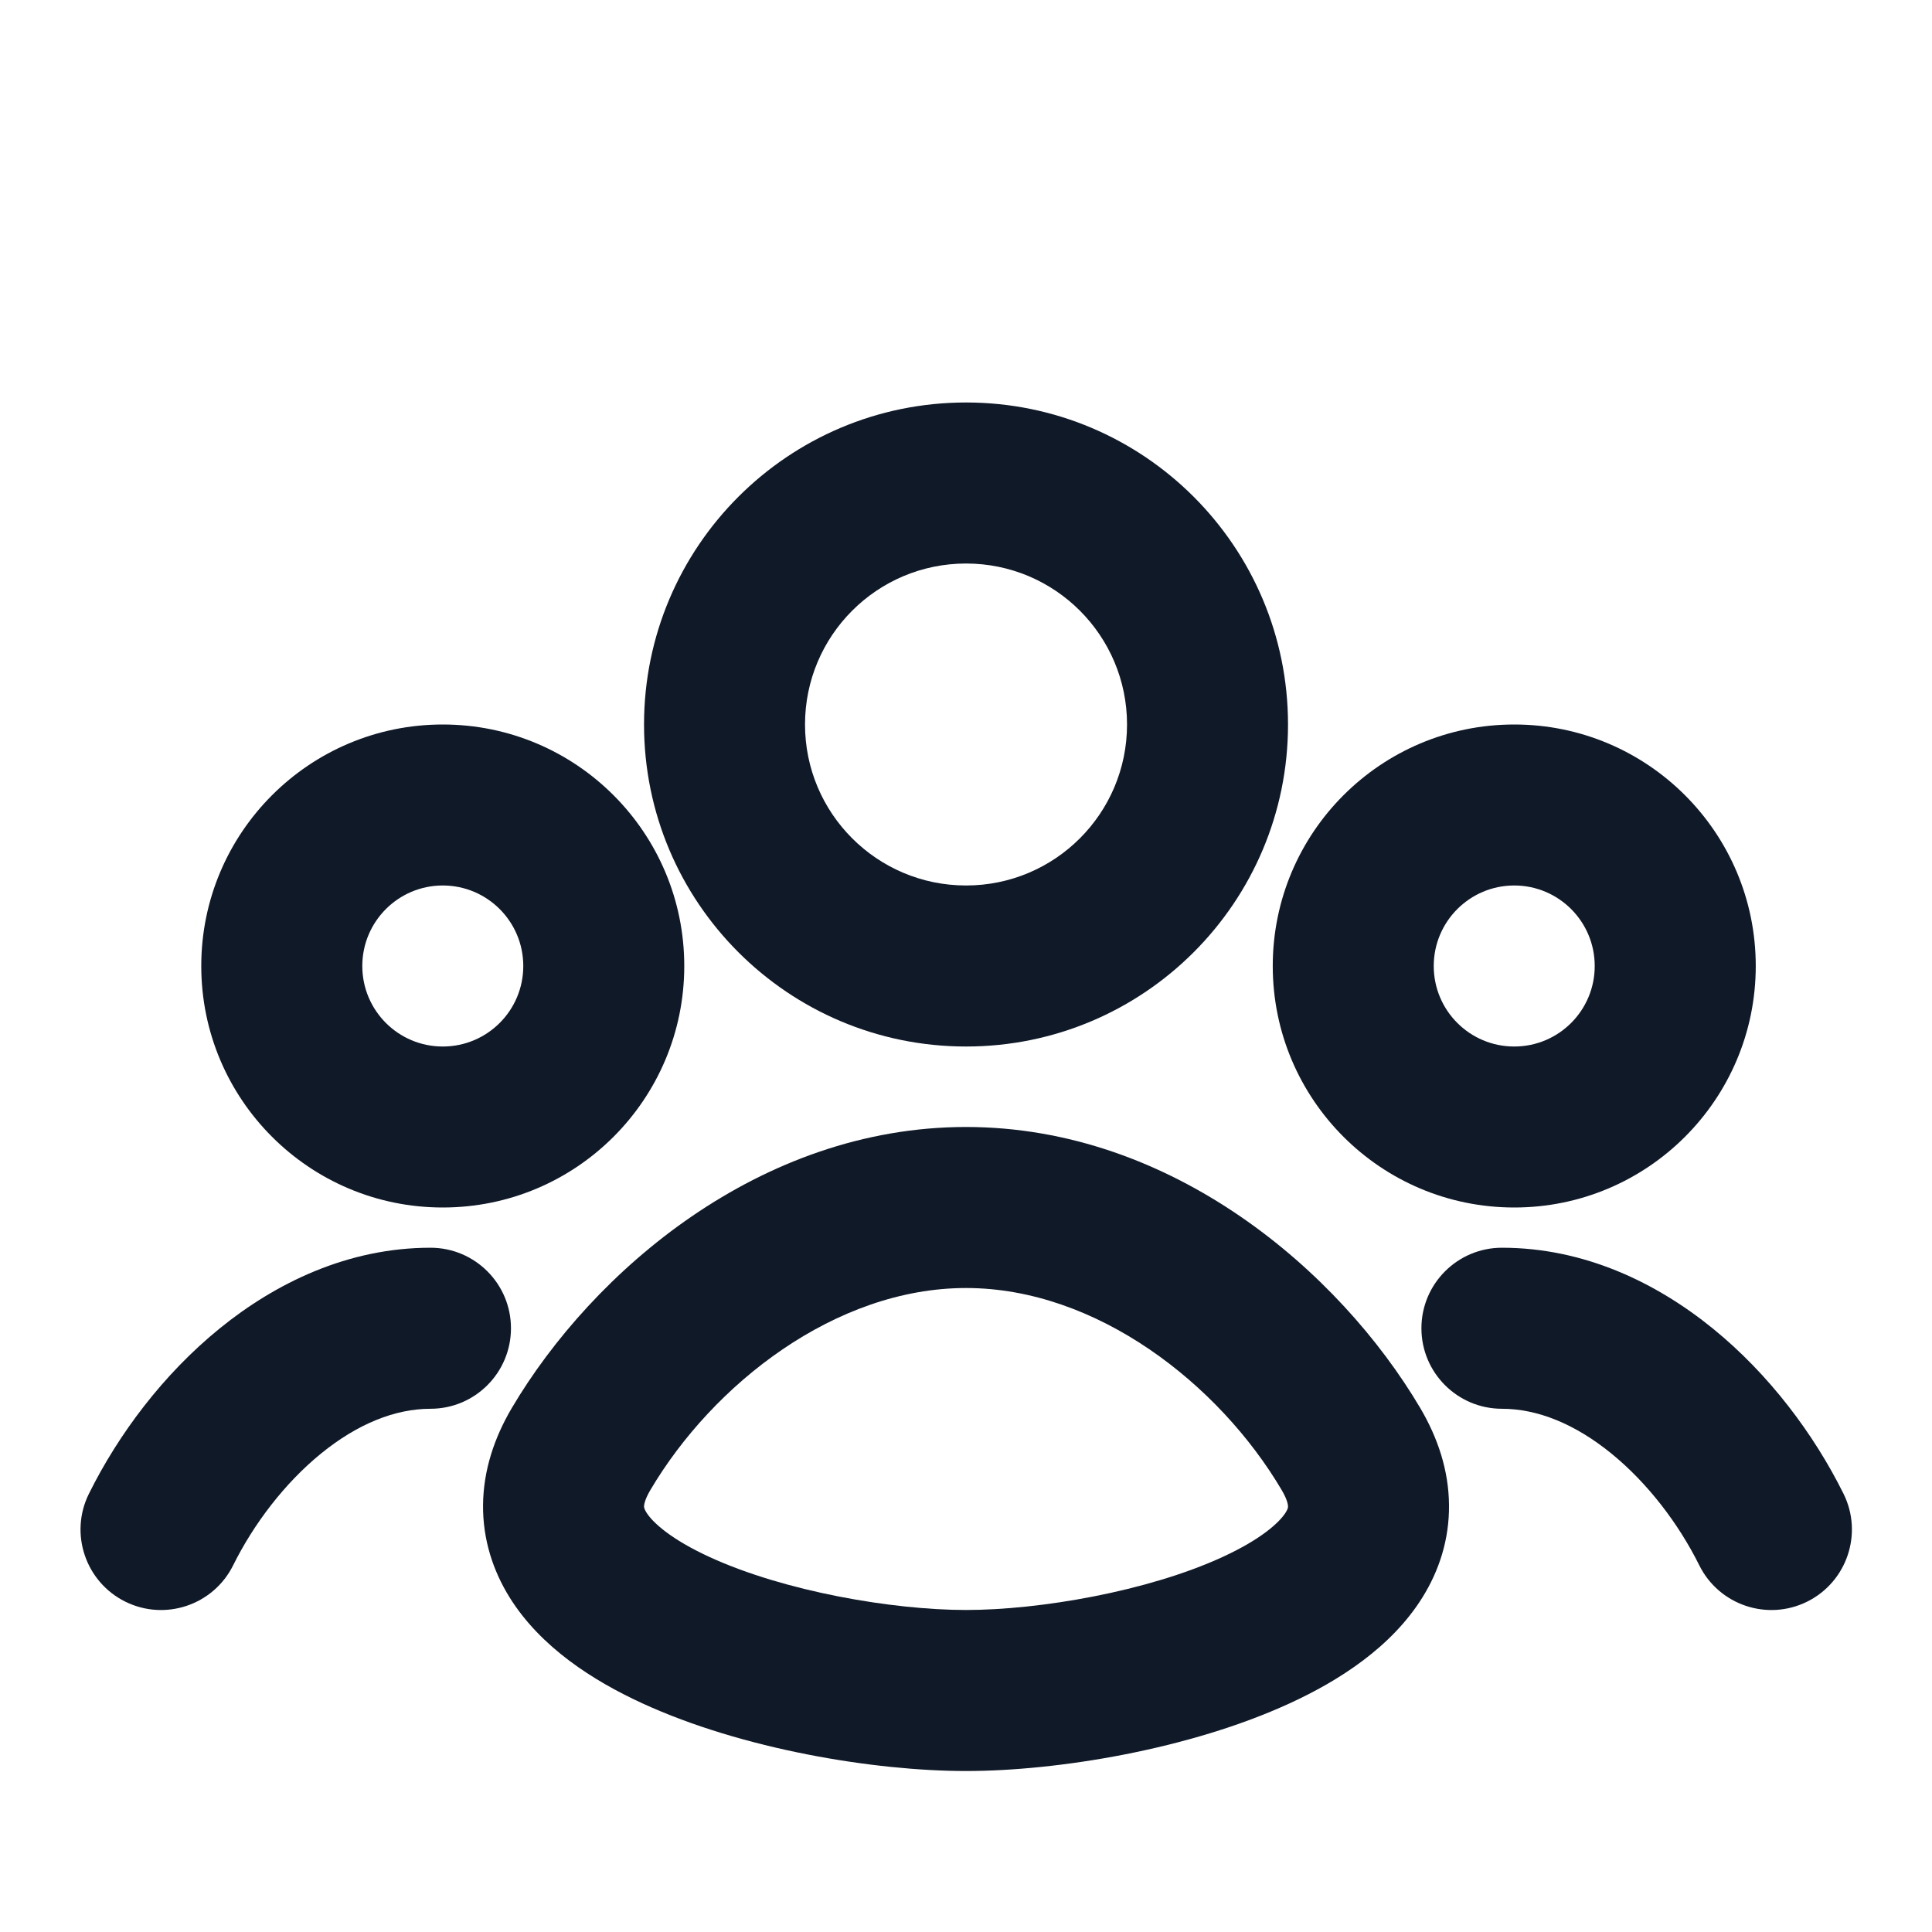 <svg width="40" height="40" viewBox="0 0 40 40" fill="none" xmlns="http://www.w3.org/2000/svg">
<path fill-rule="evenodd" clip-rule="evenodd" d="M20.001 8.333C16.319 8.333 13.334 11.318 13.334 15C13.334 18.682 16.319 21.667 20.001 21.667C23.683 21.667 26.667 18.682 26.667 15C26.667 11.318 23.683 8.333 20.001 8.333ZM16.667 15C16.667 13.159 18.16 11.667 20.001 11.667C21.842 11.667 23.334 13.159 23.334 15C23.334 16.841 21.842 18.333 20.001 18.333C18.16 18.333 16.667 16.841 16.667 15Z" fill="#101928"/>
<path fill-rule="evenodd" clip-rule="evenodd" d="M20.001 36.667C18.106 36.667 15.374 36.219 13.3 35.266C12.283 34.799 11.192 34.105 10.548 33.068C10.209 32.521 9.994 31.875 10.001 31.157C10.008 30.445 10.231 29.771 10.596 29.152C12.267 26.325 15.733 23.333 20.001 23.333C24.268 23.333 27.734 26.325 29.405 29.152C29.77 29.771 29.994 30.445 30 31.157C30.008 31.875 29.793 32.521 29.453 33.068C28.809 34.105 27.718 34.799 26.701 35.266C24.628 36.219 21.895 36.667 20.001 36.667ZM13.466 30.848C13.338 31.064 13.334 31.171 13.334 31.189C13.334 31.201 13.334 31.235 13.381 31.311C13.513 31.524 13.897 31.872 14.692 32.237C16.243 32.95 18.482 33.333 20.001 33.333C21.519 33.333 23.758 32.95 25.309 32.237C26.104 31.872 26.488 31.524 26.621 31.311C26.668 31.235 26.668 31.202 26.667 31.19C26.667 31.172 26.663 31.064 26.535 30.848C25.24 28.656 22.706 26.667 20.001 26.667C17.295 26.667 14.761 28.656 13.466 30.848Z" fill="#101928"/>
<path fill-rule="evenodd" clip-rule="evenodd" d="M4.167 20C4.167 17.239 6.406 15 9.167 15C11.929 15 14.167 17.239 14.167 20C14.167 22.762 11.929 25 9.167 25C6.406 25 4.167 22.762 4.167 20ZM9.167 18.333C8.247 18.333 7.501 19.08 7.501 20C7.501 20.921 8.247 21.667 9.167 21.667C10.088 21.667 10.834 20.921 10.834 20C10.834 19.08 10.088 18.333 9.167 18.333Z" fill="#101928"/>
<path d="M4.827 32.408C4.418 33.232 3.418 33.569 2.593 33.16C1.769 32.75 1.432 31.75 1.841 30.926C2.453 29.692 3.38 28.453 4.546 27.506C5.712 26.558 7.207 25.833 8.913 25.833C9.833 25.833 10.579 26.58 10.579 27.5C10.579 28.421 9.833 29.167 8.913 29.167C8.178 29.167 7.402 29.48 6.649 30.092C5.895 30.705 5.253 31.55 4.827 32.408Z" fill="#101928"/>
<path fill-rule="evenodd" clip-rule="evenodd" d="M26.351 20C26.351 17.239 28.589 15 31.351 15C34.112 15 36.351 17.239 36.351 20C36.351 22.762 34.112 25 31.351 25C28.589 25 26.351 22.762 26.351 20ZM31.351 18.333C30.43 18.333 29.684 19.08 29.684 20C29.684 20.921 30.43 21.667 31.351 21.667C32.271 21.667 33.017 20.921 33.017 20C33.017 19.08 32.271 18.333 31.351 18.333Z" fill="#101928"/>
<path d="M38.168 30.926C38.577 31.75 38.24 32.75 37.416 33.16C36.591 33.569 35.591 33.232 35.182 32.408C34.756 31.55 34.114 30.705 33.36 30.092C32.607 29.48 31.831 29.167 31.096 29.167C30.176 29.167 29.429 28.421 29.429 27.5C29.429 26.58 30.176 25.833 31.096 25.833C32.802 25.833 34.296 26.558 35.463 27.506C36.629 28.453 37.555 29.692 38.168 30.926Z" fill="#101928"/>
</svg>
